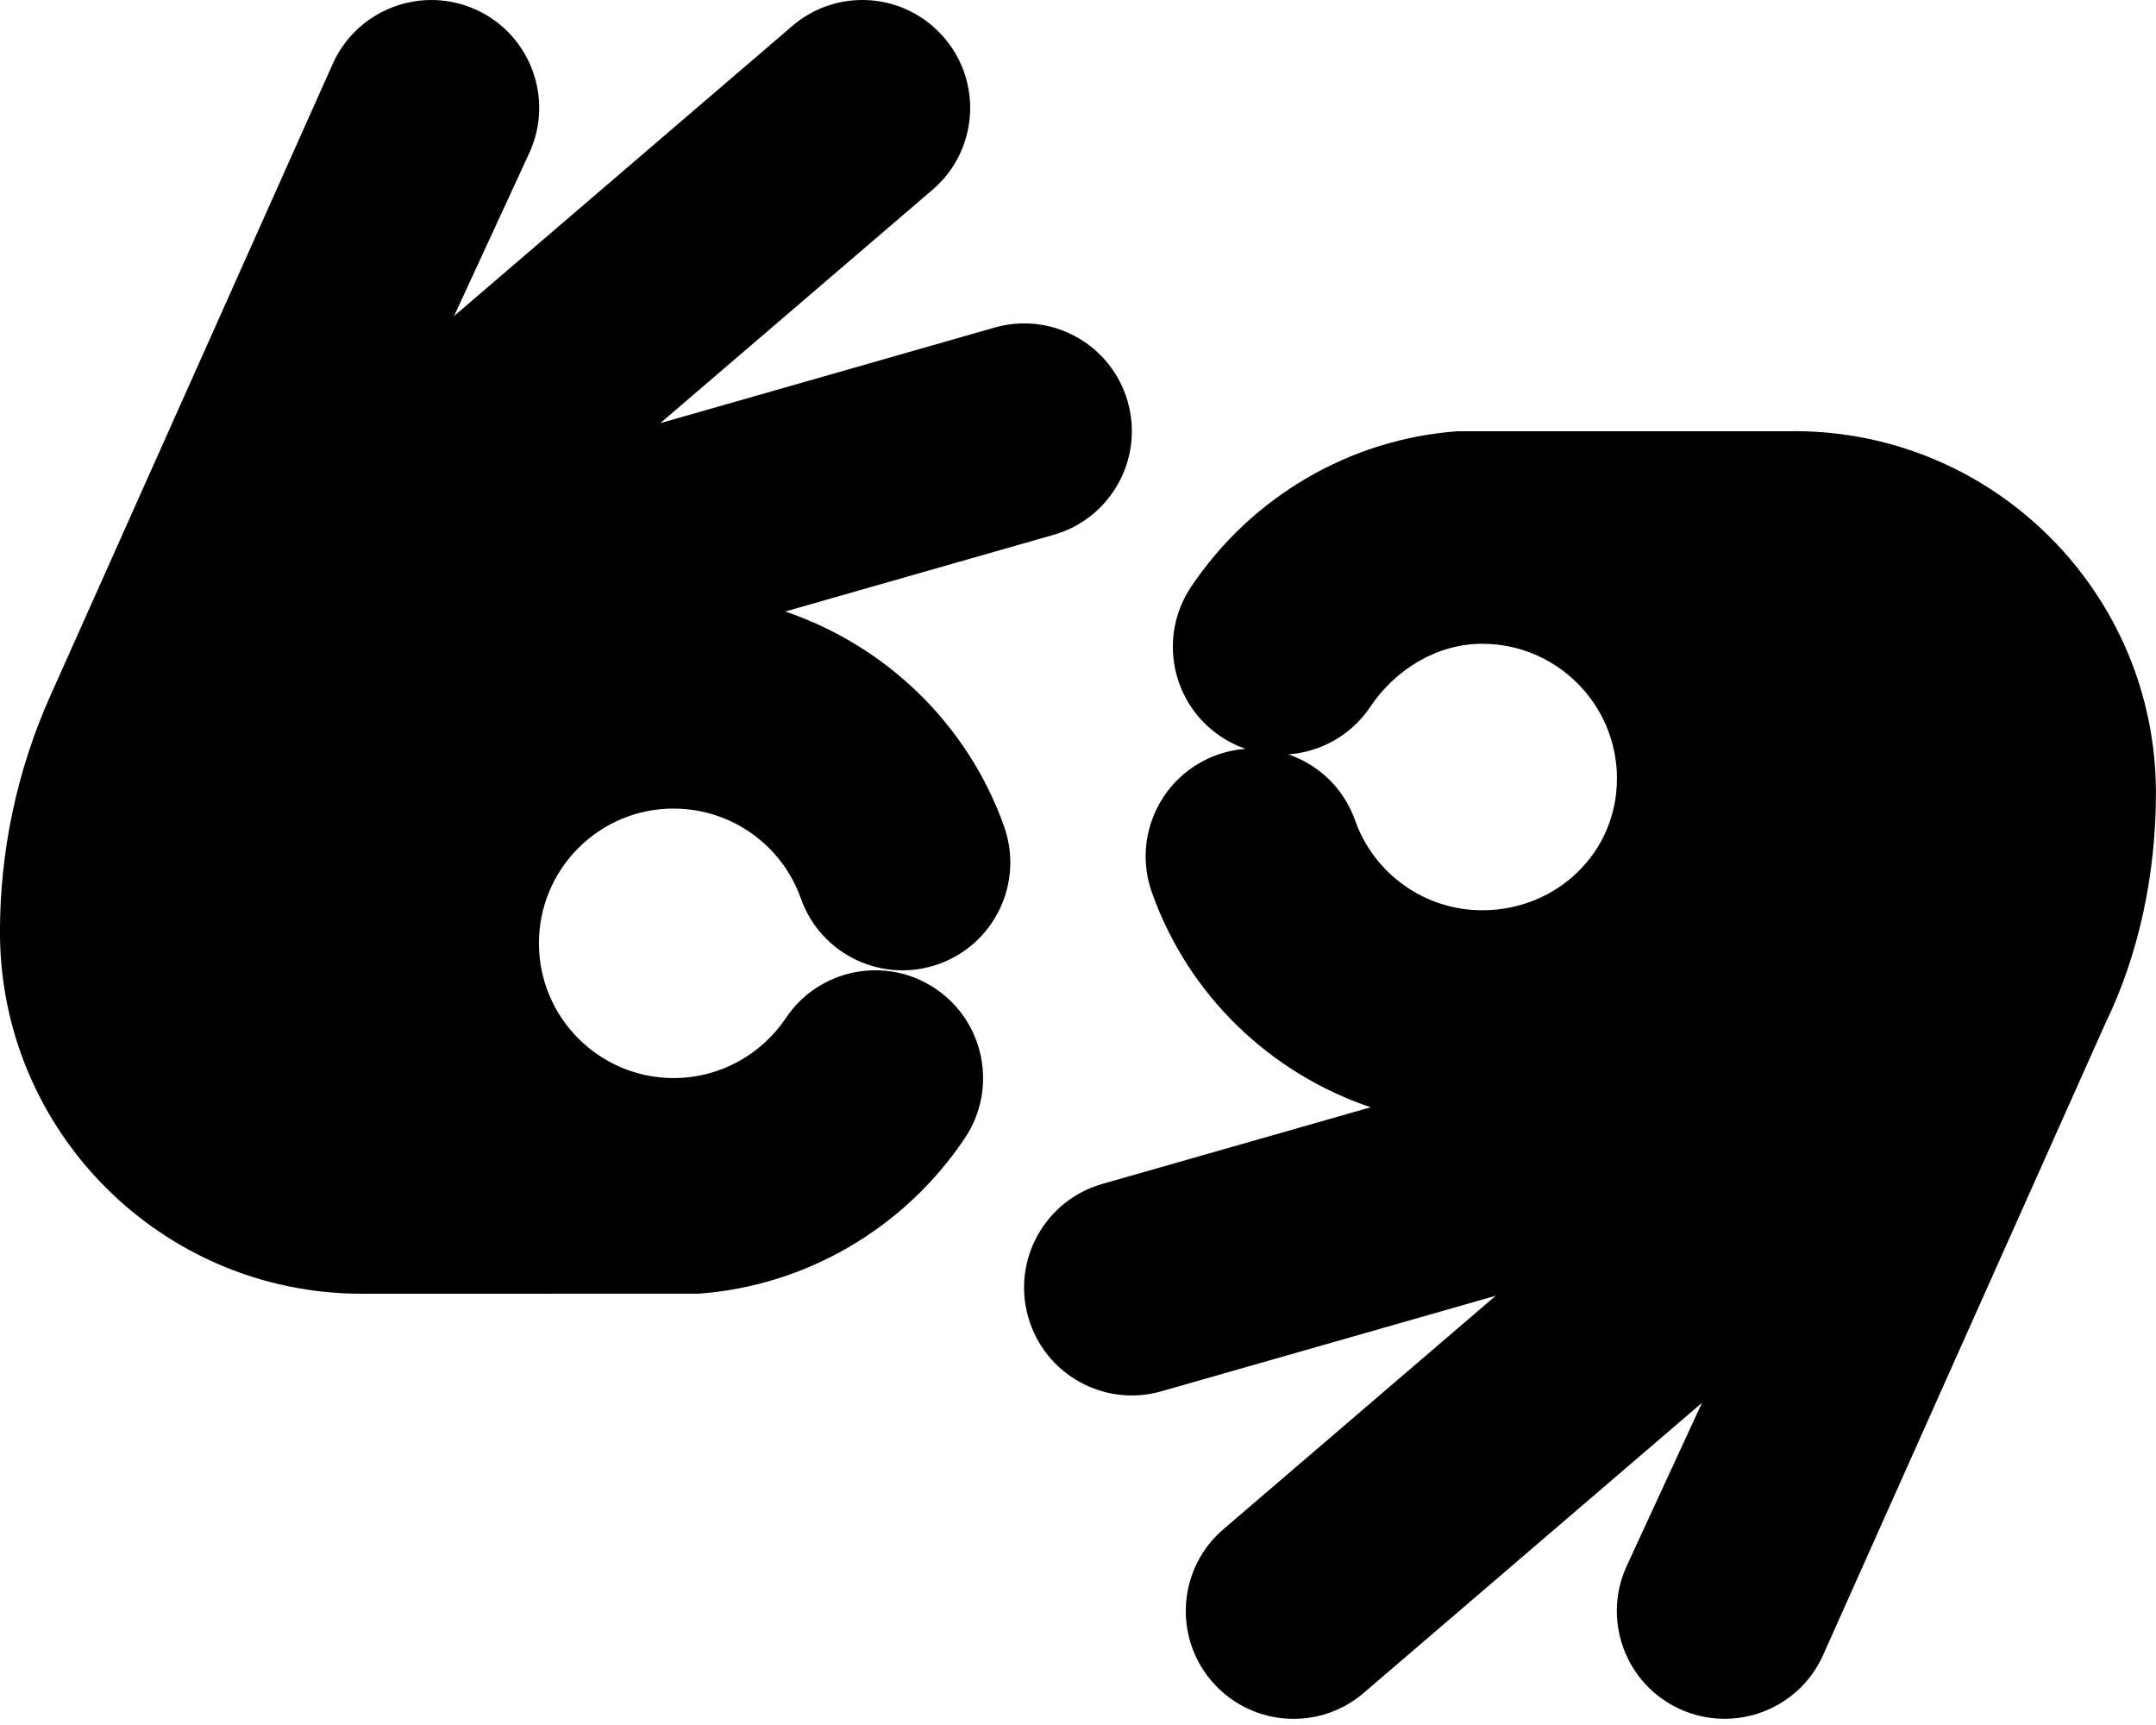 <svg viewBox="0 0 640 512" xmlns="http://www.w3.org/2000/svg"><path d="M200 240c16.94 0 32.09 10.72 37.73 26.67 5.89 16.66 24.17 25.39 40.84 19.5 16.66-5.9 25.39-24.17 19.5-40.84 -10.87-30.63-35.27-53.73-64.97-63.83l79.68-22.76c16.98-4.86 26.83-22.56 21.97-39.56 -4.85-16.98-22.55-26.83-39.55-21.94L196 125.6l80.82-69.28c13.42-11.5 14.97-31.7 3.46-45.12 -11.49-13.44-31.69-15.01-45.089-3.49L134.79 93.8l22.33-48.39c7.39-16.05.39-35.06-15.66-42.47 -16.07-7.36-35.07-.42-42.53 15.657l-84.02 188c-9.84 22-14.92 45.9-14.92 70 0 59.3 48.1 107.4 107.4 107.4l99.9-.01c31.87-2.29 61.15-19.35 79.13-46.18 9.82-14.69 5.89-34.56-8.79-44.41 -14.65-9.81-34.55-5.91-44.35 8.79 -7.5 11.1-19.9 17.8-33.3 17.8 -22.06 0-40-17.94-40-40 0-22.1 17.9-40 40-40Zm332.6-112l-99.9 0c-31.87 2.28-61.15 19.35-79.13 46.18 -9.83 14.69-5.9 34.56 8.78 44.41 14.66 9.81 34.55 5.9 44.41-8.79 7.43-11.113 19.83-18.72 33.23-18.72 22.06 0 40 17.94 40 40s-17.94 39.1-40 39.1c-16.94 0-32.09-10.72-37.73-26.67 -5.9-16.66-24.17-25.39-40.84-19.5 -16.66 5.89-25.39 24.17-19.5 40.84 10.84 30.64 35.23 53.77 64.96 63.8l-79.68 22.76c-16.98 4.85-26.83 22.56-21.97 39.56 4.84 16.98 22.56 26.86 39.56 21.97l99.2-28.34 -80.82 69.28c-13.42 11.5-14.97 31.7-3.47 45.12 11.52 13.42 31.73 14.98 45.13 3.46l100.4-86.09 -22.33 48.39c-7.4 16.05-.4 35.06 15.66 42.47 16.02 7.35 35.05.42 42.47-15.65l84.02-188c9.83-20.21 14.93-44.11 14.93-68.21 0-59.3-48.1-107.4-107.4-107.4Z"/></svg>